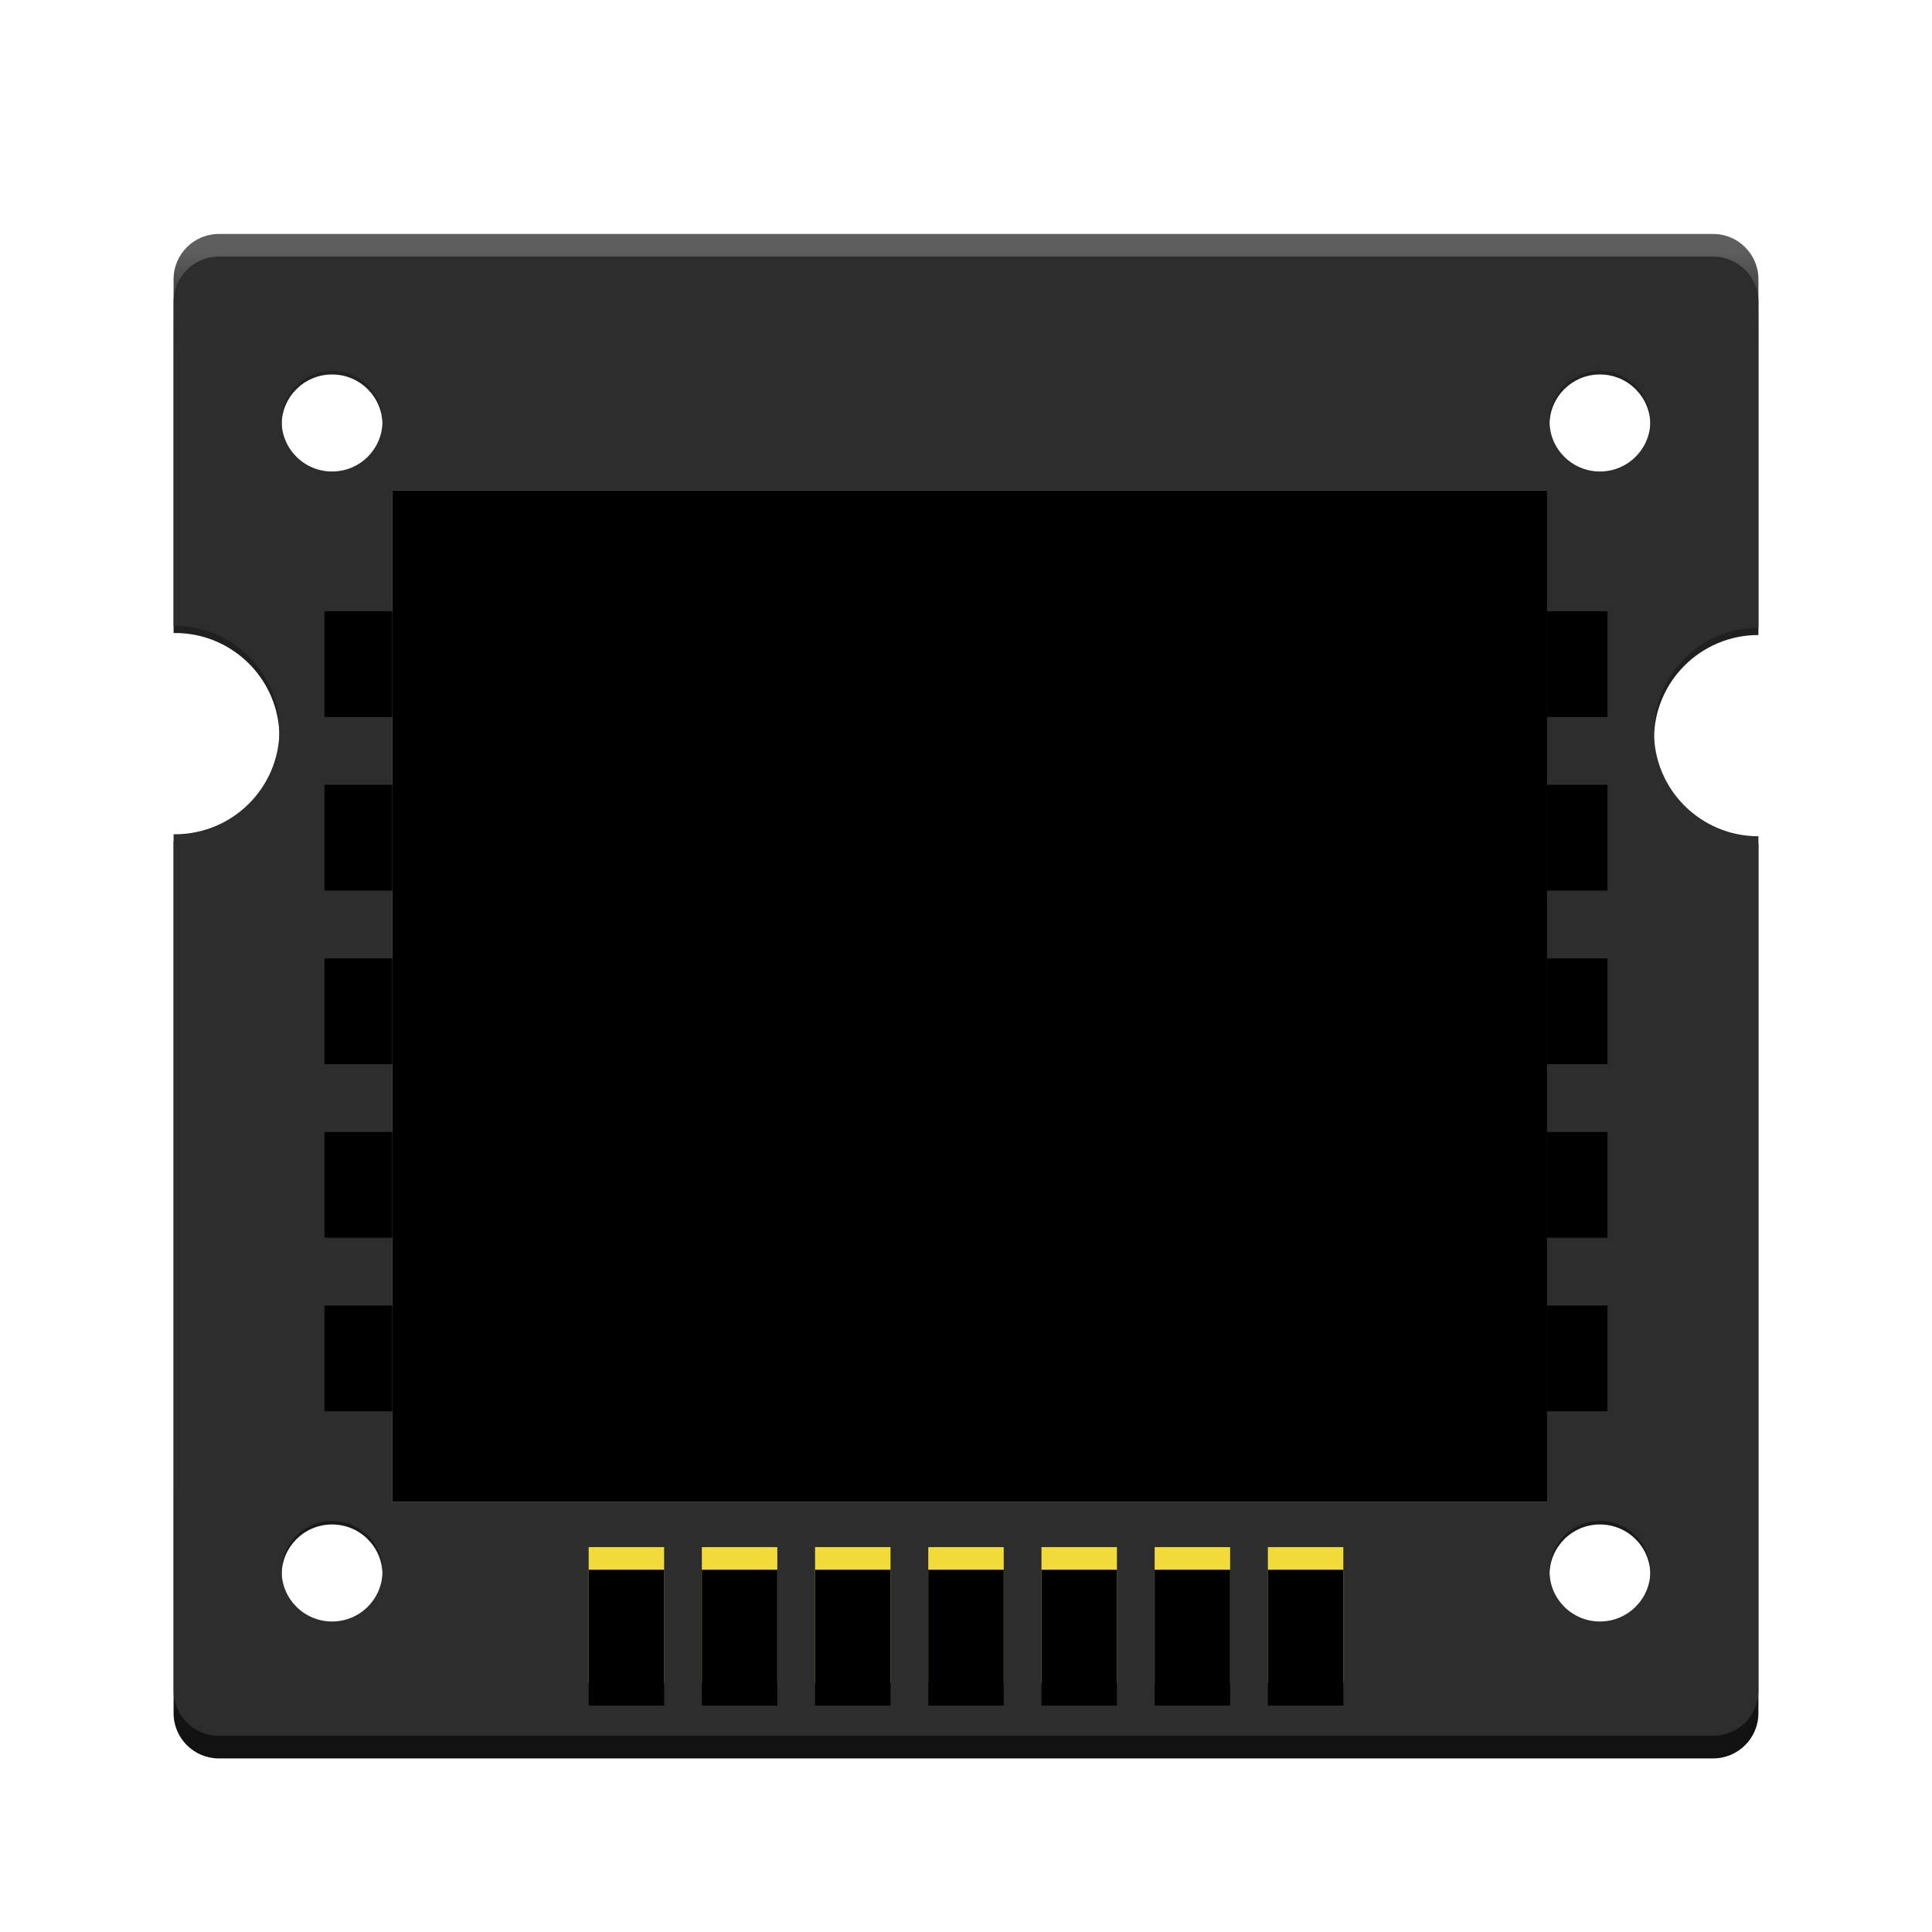 <svg xmlns="http://www.w3.org/2000/svg" xmlns:xlink="http://www.w3.org/1999/xlink" width="256" height="256" viewBox="0 0 256 256">
  <defs>
    <filter id="deepin-devicemanager-a" width="125.7%" height="126.7%" x="-12.9%" y="-13.4%" filterUnits="objectBoundingBox">
      <feOffset dy="4" in="SourceAlpha" result="shadowOffsetOuter1"/>
      <feGaussianBlur in="shadowOffsetOuter1" result="shadowBlurOuter1" stdDeviation="5"/>
      <feColorMatrix in="shadowBlurOuter1" result="shadowMatrixOuter1" values="0 0 0 0 0   0 0 0 0 0   0 0 0 0 0  0 0 0 0.2 0"/>
      <feMerge>
        <feMergeNode in="shadowMatrixOuter1"/>
        <feMergeNode in="SourceGraphic"/>
      </feMerge>
    </filter>
    <linearGradient id="deepin-devicemanager-b" x1="50%" x2="50%" y1="1.467%" y2="100%">
      <stop offset="0%" stop-color="#5E5E5E"/>
      <stop offset="6.275%" stop-color="#222"/>
      <stop offset="86.886%" stop-color="#1A1A1A"/>
      <stop offset="100%" stop-color="#111"/>
    </linearGradient>
    <path id="deepin-devicemanager-c" d="M190,142 L190,156 L20,156 L20,142 L190,142 Z M190,119 L190,133 L20,133 L20,119 L190,119 Z M190,96 L190,110 L20,110 L20,96 L190,96 Z M190,73 L190,87 L20,87 L20,73 L190,73 Z M190,50 L190,64 L20,64 L20,50 L190,50 Z"/>
    <filter id="deepin-devicemanager-d" width="101.2%" height="101.9%" x="-.6%" y="-.9%" filterUnits="objectBoundingBox">
      <feOffset dy="2" in="SourceAlpha" result="shadowOffsetInner1"/>
      <feComposite in="shadowOffsetInner1" in2="SourceAlpha" k2="-1" k3="1" operator="arithmetic" result="shadowInnerInner1"/>
      <feColorMatrix in="shadowInnerInner1" result="shadowMatrixInner1" values="0 0 0 0 0   0 0 0 0 0   0 0 0 0 0  0 0 0 0.183 0"/>
      <feOffset dy="-2" in="SourceAlpha" result="shadowOffsetInner2"/>
      <feComposite in="shadowOffsetInner2" in2="SourceAlpha" k2="-1" k3="1" operator="arithmetic" result="shadowInnerInner2"/>
      <feColorMatrix in="shadowInnerInner2" result="shadowMatrixInner2" values="0 0 0 0 1   0 0 0 0 1   0 0 0 0 1  0 0 0 0.12 0"/>
      <feMerge>
        <feMergeNode in="shadowMatrixInner1"/>
        <feMergeNode in="shadowMatrixInner2"/>
      </feMerge>
    </filter>
    <path id="deepin-devicemanager-e" d="M65,174 L65,192 L55,192 L55,174 L65,174 Z M80,174 L80,192 L70,192 L70,174 L80,174 Z M95,174 L95,192 L85,192 L85,174 L95,174 Z M110,174 L110,192 L100,192 L100,174 L110,174 Z M125,174 L125,192 L115,192 L115,174 L125,174 Z M140,174 L140,192 L130,192 L130,174 L140,174 Z M155,174 L155,192 L145,192 L145,174 L155,174 Z"/>
    <filter id="deepin-devicemanager-f" width="103%" height="116.7%" x="-1.5%" y="-8.3%" filterUnits="objectBoundingBox">
      <feOffset dy="3" in="SourceAlpha" result="shadowOffsetInner1"/>
      <feComposite in="shadowOffsetInner1" in2="SourceAlpha" k2="-1" k3="1" operator="arithmetic" result="shadowInnerInner1"/>
      <feColorMatrix in="shadowInnerInner1" values="0 0 0 0 0.927   0 0 0 0 0.559   0 0 0 0 0  0 0 0 0.55 0"/>
    </filter>
    <polygon id="deepin-devicemanager-g" points="29 34 182 34 182 168 29 168"/>
    <filter id="deepin-devicemanager-h" width="102%" height="102.2%" x="-1%" y="-1.1%" filterUnits="objectBoundingBox">
      <feOffset dy="-3" in="SourceAlpha" result="shadowOffsetInner1"/>
      <feComposite in="shadowOffsetInner1" in2="SourceAlpha" k2="-1" k3="1" operator="arithmetic" result="shadowInnerInner1"/>
      <feColorMatrix in="shadowInnerInner1" result="shadowMatrixInner1" values="0 0 0 0 0   0 0 0 0 0.051   0 0 0 0 0.262  0 0 0 0.251 0"/>
      <feOffset dy="3" in="SourceAlpha" result="shadowOffsetInner2"/>
      <feComposite in="shadowOffsetInner2" in2="SourceAlpha" k2="-1" k3="1" operator="arithmetic" result="shadowInnerInner2"/>
      <feColorMatrix in="shadowInnerInner2" result="shadowMatrixInner2" values="0 0 0 0 0.839   0 0 0 0 1   0 0 0 0 0.969  0 0 0 0.568 0"/>
      <feMerge>
        <feMergeNode in="shadowMatrixInner1"/>
        <feMergeNode in="shadowMatrixInner2"/>
      </feMerge>
    </filter>
    <linearGradient id="deepin-devicemanager-i" x1="50%" x2="50%" y1=".523%" y2="100%">
      <stop offset="0%" stop-opacity=".8"/>
      <stop offset="99.472%" stop-opacity=".531"/>
    </linearGradient>
  </defs>
  <g fill="none" fill-rule="evenodd" filter="url(#deepin-devicemanager-a)" transform="translate(23 27)">
    <path fill="url(#deepin-devicemanager-b)" d="M204,0 C207.314,-6.08718376e-16 210,2.686 210,6 L210,53.143 L210,53.143 C202.356,53.143 196.16,59.326 196.16,66.952 C196.16,74.579 202.356,80.762 210,80.762 L210,196 C210,199.314 207.314,202 204,202 L6,202 C2.687,202 0,199.314 0,196 L-5.3825e-14,80.494 C0.062,80.495 0.125,80.495 0.187,80.495 C7.831,80.495 14.028,74.313 14.028,66.686 C14.028,59.059 7.831,52.876 0.187,52.876 L-2.84217094e-14,52.878 L0,6 C0,2.686 2.687,6.08718376e-16 6,0 L204,0 Z M21.001,171 C17.311,171 14.32,173.985 14.32,177.667 C14.32,181.349 17.311,184.333 21.001,184.333 C24.692,184.333 27.683,181.349 27.683,177.667 C27.683,173.985 24.692,171 21.001,171 Z M189,171 C185.31,171 182.319,173.985 182.319,177.667 C182.319,181.349 185.31,184.333 189,184.333 C192.691,184.333 195.682,181.349 195.682,177.667 C195.682,173.985 192.691,171 189,171 Z M21.001,18.619 C17.311,18.619 14.319,21.604 14.319,25.286 C14.319,28.968 17.311,31.952 21.001,31.952 C24.691,31.952 27.683,28.968 27.683,25.286 C27.683,21.604 24.691,18.619 21.001,18.619 Z M189,18.619 C185.31,18.619 182.318,21.604 182.318,25.286 C182.318,28.968 185.31,31.952 189,31.952 C192.69,31.952 195.682,28.968 195.682,25.286 C195.682,21.604 192.69,18.619 189,18.619 Z"/>
    <path fill="#2D2D2D" d="M204,3 C207.314,3 210,5.686 210,9 L210,52.19 L210,52.19 C202.356,52.19 196.16,58.373 196.16,66 C196.16,73.627 202.356,79.81 210,79.81 L210,193 C210,196.314 207.314,199 204,199 L6,199 C2.687,199 0,196.314 0,193 L8.47377724e-14,79.542 C0.062,79.543 0.125,79.543 0.187,79.543 C7.831,79.543 14.028,73.36 14.028,65.733 C14.028,58.107 7.831,51.924 0.187,51.924 L0,51.925 L0,9 C0,5.686 2.687,3 6,3 L204,3 Z M21.001,170.524 C17.311,170.524 14.32,173.509 14.32,177.19 C14.32,180.872 17.311,183.857 21.001,183.857 C24.692,183.857 27.683,180.872 27.683,177.19 C27.683,173.509 24.692,170.524 21.001,170.524 Z M189,170.524 C185.31,170.524 182.319,173.509 182.319,177.19 C182.319,180.872 185.31,183.857 189,183.857 C192.691,183.857 195.682,180.872 195.682,177.19 C195.682,173.509 192.691,170.524 189,170.524 Z M21.001,18.143 C17.311,18.143 14.319,21.128 14.319,24.81 C14.319,28.491 17.311,31.476 21.001,31.476 C24.691,31.476 27.683,28.491 27.683,24.81 C27.683,21.128 24.691,18.143 21.001,18.143 Z M189,18.143 C185.31,18.143 182.318,21.128 182.318,24.81 C182.318,28.491 185.31,31.476 189,31.476 C192.69,31.476 195.682,28.491 195.682,24.81 C195.682,21.128 192.69,18.143 189,18.143 Z"/>
    <use fill="#000" fill-opacity=".35" xlink:href="#deepin-devicemanager-c"/>
    <use fill="#000" filter="url(#deepin-devicemanager-d)" xlink:href="#deepin-devicemanager-c"/>
    <use fill="#F2DA3A" xlink:href="#deepin-devicemanager-e"/>
    <use fill="#000" filter="url(#deepin-devicemanager-f)" xlink:href="#deepin-devicemanager-e"/>
    <use fill="#85CCF5" xlink:href="#deepin-devicemanager-g"/>
    <use fill="#000" filter="url(#deepin-devicemanager-h)" xlink:href="#deepin-devicemanager-g"/>
    <path fill="#000" fill-opacity=".33" fill-rule="nonzero" d="M65,54 L65,51 C65,49.895 64.105,49 63,49 L60,49 C58.896,49 58,49.895 58,51 L58,54 C58,55.105 58.896,56 60,56 L63,56 C64.105,56 65,55.105 65,54 Z M65,85.044 L65,62.044 C65,60.939 64.105,60.044 63,60.044 L60,60.044 C58.896,60.044 58,60.939 58,62.044 L58,85.044 C58,86.148 58.896,87.044 60,87.044 L63,87.044 C64.105,87.044 65,86.148 65,85.044 Z M80.278,84.956 L80.278,74.574 L80.278,74.574 C80.278,71.519 80.464,69.426 80.835,68.293 C81.206,67.16 81.892,66.251 82.894,65.564 C83.895,64.878 85.026,64.535 86.286,64.535 C87.27,64.535 88.112,64.775 88.811,65.255 C89.511,65.736 90.016,66.41 90.326,67.276 C90.637,68.143 90.793,70.052 90.793,73.004 L90.793,84.956 C90.793,86.061 91.688,86.956 92.793,86.956 L96.07,86.956 C97.175,86.956 98.07,86.061 98.07,84.956 L98.07,69.966 L98.07,69.966 C98.07,67.855 97.936,66.234 97.669,65.101 C97.401,63.968 96.926,62.956 96.244,62.063 C95.562,61.171 94.557,60.437 93.227,59.862 C91.898,59.287 90.43,59 88.824,59 C85.181,59 82.16,60.545 79.76,63.634 L79.76,61.618 C79.76,60.513 78.865,59.618 77.76,59.618 L75,59.618 C73.896,59.618 73,60.513 73,61.618 L73,84.956 C73,86.061 73.896,86.956 75,86.956 L78.278,86.956 C79.382,86.956 80.278,86.061 80.278,84.956 Z M114.318,84.979 L114.318,65.733 L114.318,65.733 L117.757,65.733 C118.861,65.733 119.757,64.837 119.757,63.733 L119.757,62.044 C119.757,60.939 118.861,60.044 117.757,60.044 L114.318,60.044 L114.318,60.044 L114.318,58.113 C114.318,56.723 114.547,55.783 115.004,55.294 C115.462,54.805 116.217,54.56 117.27,54.56 C118.341,54.56 119.455,54.698 120.611,54.972 L121.595,49.927 C119.61,49.309 117.581,49 115.509,49 C113.489,49 111.819,49.356 110.498,50.068 C109.177,50.781 108.271,51.703 107.779,52.836 C107.287,53.968 107.041,55.684 107.041,57.984 L107.041,60.044 L105,60.044 C103.896,60.044 103,60.939 103,62.044 L103,63.733 C103,64.837 103.896,65.733 105,65.733 L107.041,65.733 L107.041,65.733 L107.041,84.979 C107.041,86.083 107.936,86.979 109.041,86.979 L112.318,86.979 C113.423,86.979 114.318,86.083 114.318,84.979 Z M136.834,88 C140.909,88 144.288,86.64 146.973,83.92 C149.658,81.2 151,77.772 151,73.636 C151,69.534 149.671,66.14 147.012,63.454 C144.353,60.769 140.943,59.426 136.782,59.426 C134.089,59.426 131.65,60.018 129.466,61.202 C127.282,62.386 125.594,64.102 124.403,66.35 C123.212,68.599 122.616,70.924 122.616,73.327 C122.616,76.467 123.212,79.132 124.403,81.32 C125.594,83.508 127.334,85.168 129.621,86.301 C131.909,87.434 134.313,88 136.834,88 Z M136.808,82.105 C134.909,82.105 133.312,81.384 132.017,79.943 C130.722,78.501 130.075,76.424 130.075,73.713 C130.075,71.001 130.722,68.925 132.017,67.483 C133.312,66.042 134.909,65.321 136.808,65.321 C138.707,65.321 140.3,66.042 141.586,67.483 C142.873,68.925 143.516,70.984 143.516,73.661 C143.516,76.407 142.873,78.501 141.586,79.943 C140.3,81.384 138.707,82.105 136.808,82.105 Z"/>
    <path fill="url(#deepin-devicemanager-i)" d="M68.5,143 C69.881,143 71,144.119 71,145.5 C71,146.881 69.881,148 68.5,148 L57.5,148 C56.12,148 55,146.881 55,145.5 C55,144.119 56.12,143 57.5,143 L68.5,143 Z M92.5,143 C93.881,143 95,144.119 95,145.5 C95,146.881 93.881,148 92.5,148 L86.5,148 C85.12,148 84,146.881 84,145.5 C84,144.119 85.12,143 86.5,143 L92.5,143 Z M134.5,143 C135.881,143 137,144.119 137,145.5 C137,146.881 135.881,148 134.5,148 L100.5,148 C99.12,148 98,146.881 98,145.5 C98,144.119 99.12,143 100.5,143 L134.5,143 Z M76.5,134 C77.881,134 79,135.119 79,136.5 C79,137.881 77.881,139 76.5,139 L57.5,139 C56.12,139 55,137.881 55,136.5 C55,135.119 56.12,134 57.5,134 L76.5,134 Z M114.5,134 C115.881,134 117,135.119 117,136.5 C117,137.881 115.881,139 114.5,139 L86.5,139 C85.12,139 84,137.881 84,136.5 C84,135.119 85.12,134 86.5,134 L114.5,134 Z M147.5,134 C148.881,134 150,135.119 150,136.5 C150,137.881 148.881,139 147.5,139 L122.5,139 C121.12,139 120,137.881 120,136.5 C120,135.119 121.12,134 122.5,134 L147.5,134 Z M73.5,124 C74.881,124 76,125.119 76,126.5 C76,127.881 74.881,129 73.5,129 L57.5,129 C56.12,129 55,127.881 55,126.5 C55,125.119 56.12,124 57.5,124 L73.5,124 Z M134.5,124 C135.881,124 137,125.119 137,126.5 C137,127.881 135.881,129 134.5,129 L86.5,129 C85.12,129 84,127.881 84,126.5 C84,125.119 85.12,124 86.5,124 L134.5,124 Z M67.5,115 C68.881,115 70,116.119 70,117.5 C70,118.881 68.881,120 67.5,120 L57.5,120 C56.12,120 55,118.881 55,117.5 C55,116.119 56.12,115 57.5,115 L67.5,115 Z M99.5,115 C100.881,115 102,116.119 102,117.5 C102,118.881 100.881,120 99.5,120 L86.5,120 C85.12,120 84,118.881 84,117.5 C84,116.119 85.12,115 86.5,115 L99.5,115 Z M137.5,115 C138.881,115 140,116.119 140,117.5 C140,118.881 138.881,120 137.5,120 L107.5,120 C106.12,120 105,118.881 105,117.5 C105,116.119 106.12,115 107.5,115 L137.5,115 Z M156.5,115 C157.881,115 159,116.119 159,117.5 C159,118.881 157.881,120 156.5,120 L146.5,120 C145.12,120 144,118.881 144,117.5 C144,116.119 145.12,115 146.5,115 L156.5,115 Z M73.5,105 C74.881,105 76,106.119 76,107.5 C76,108.881 74.881,110 73.5,110 L57.5,110 C56.12,110 55,108.881 55,107.5 C55,106.119 56.12,105 57.5,105 L73.5,105 Z M113.5,105 C114.881,105 116,106.119 116,107.5 C116,108.881 114.881,110 113.5,110 L86.5,110 C85.12,110 84,108.881 84,107.5 C84,106.119 85.12,105 86.5,105 L113.5,105 Z M143.5,105 C144.881,105 146,106.119 146,107.5 C146,108.881 144.881,110 143.5,110 L122.5,110 C121.12,110 120,108.881 120,107.5 C120,106.119 121.12,105 122.5,105 L143.5,105 Z" opacity=".229"/>
  </g>
</svg>
